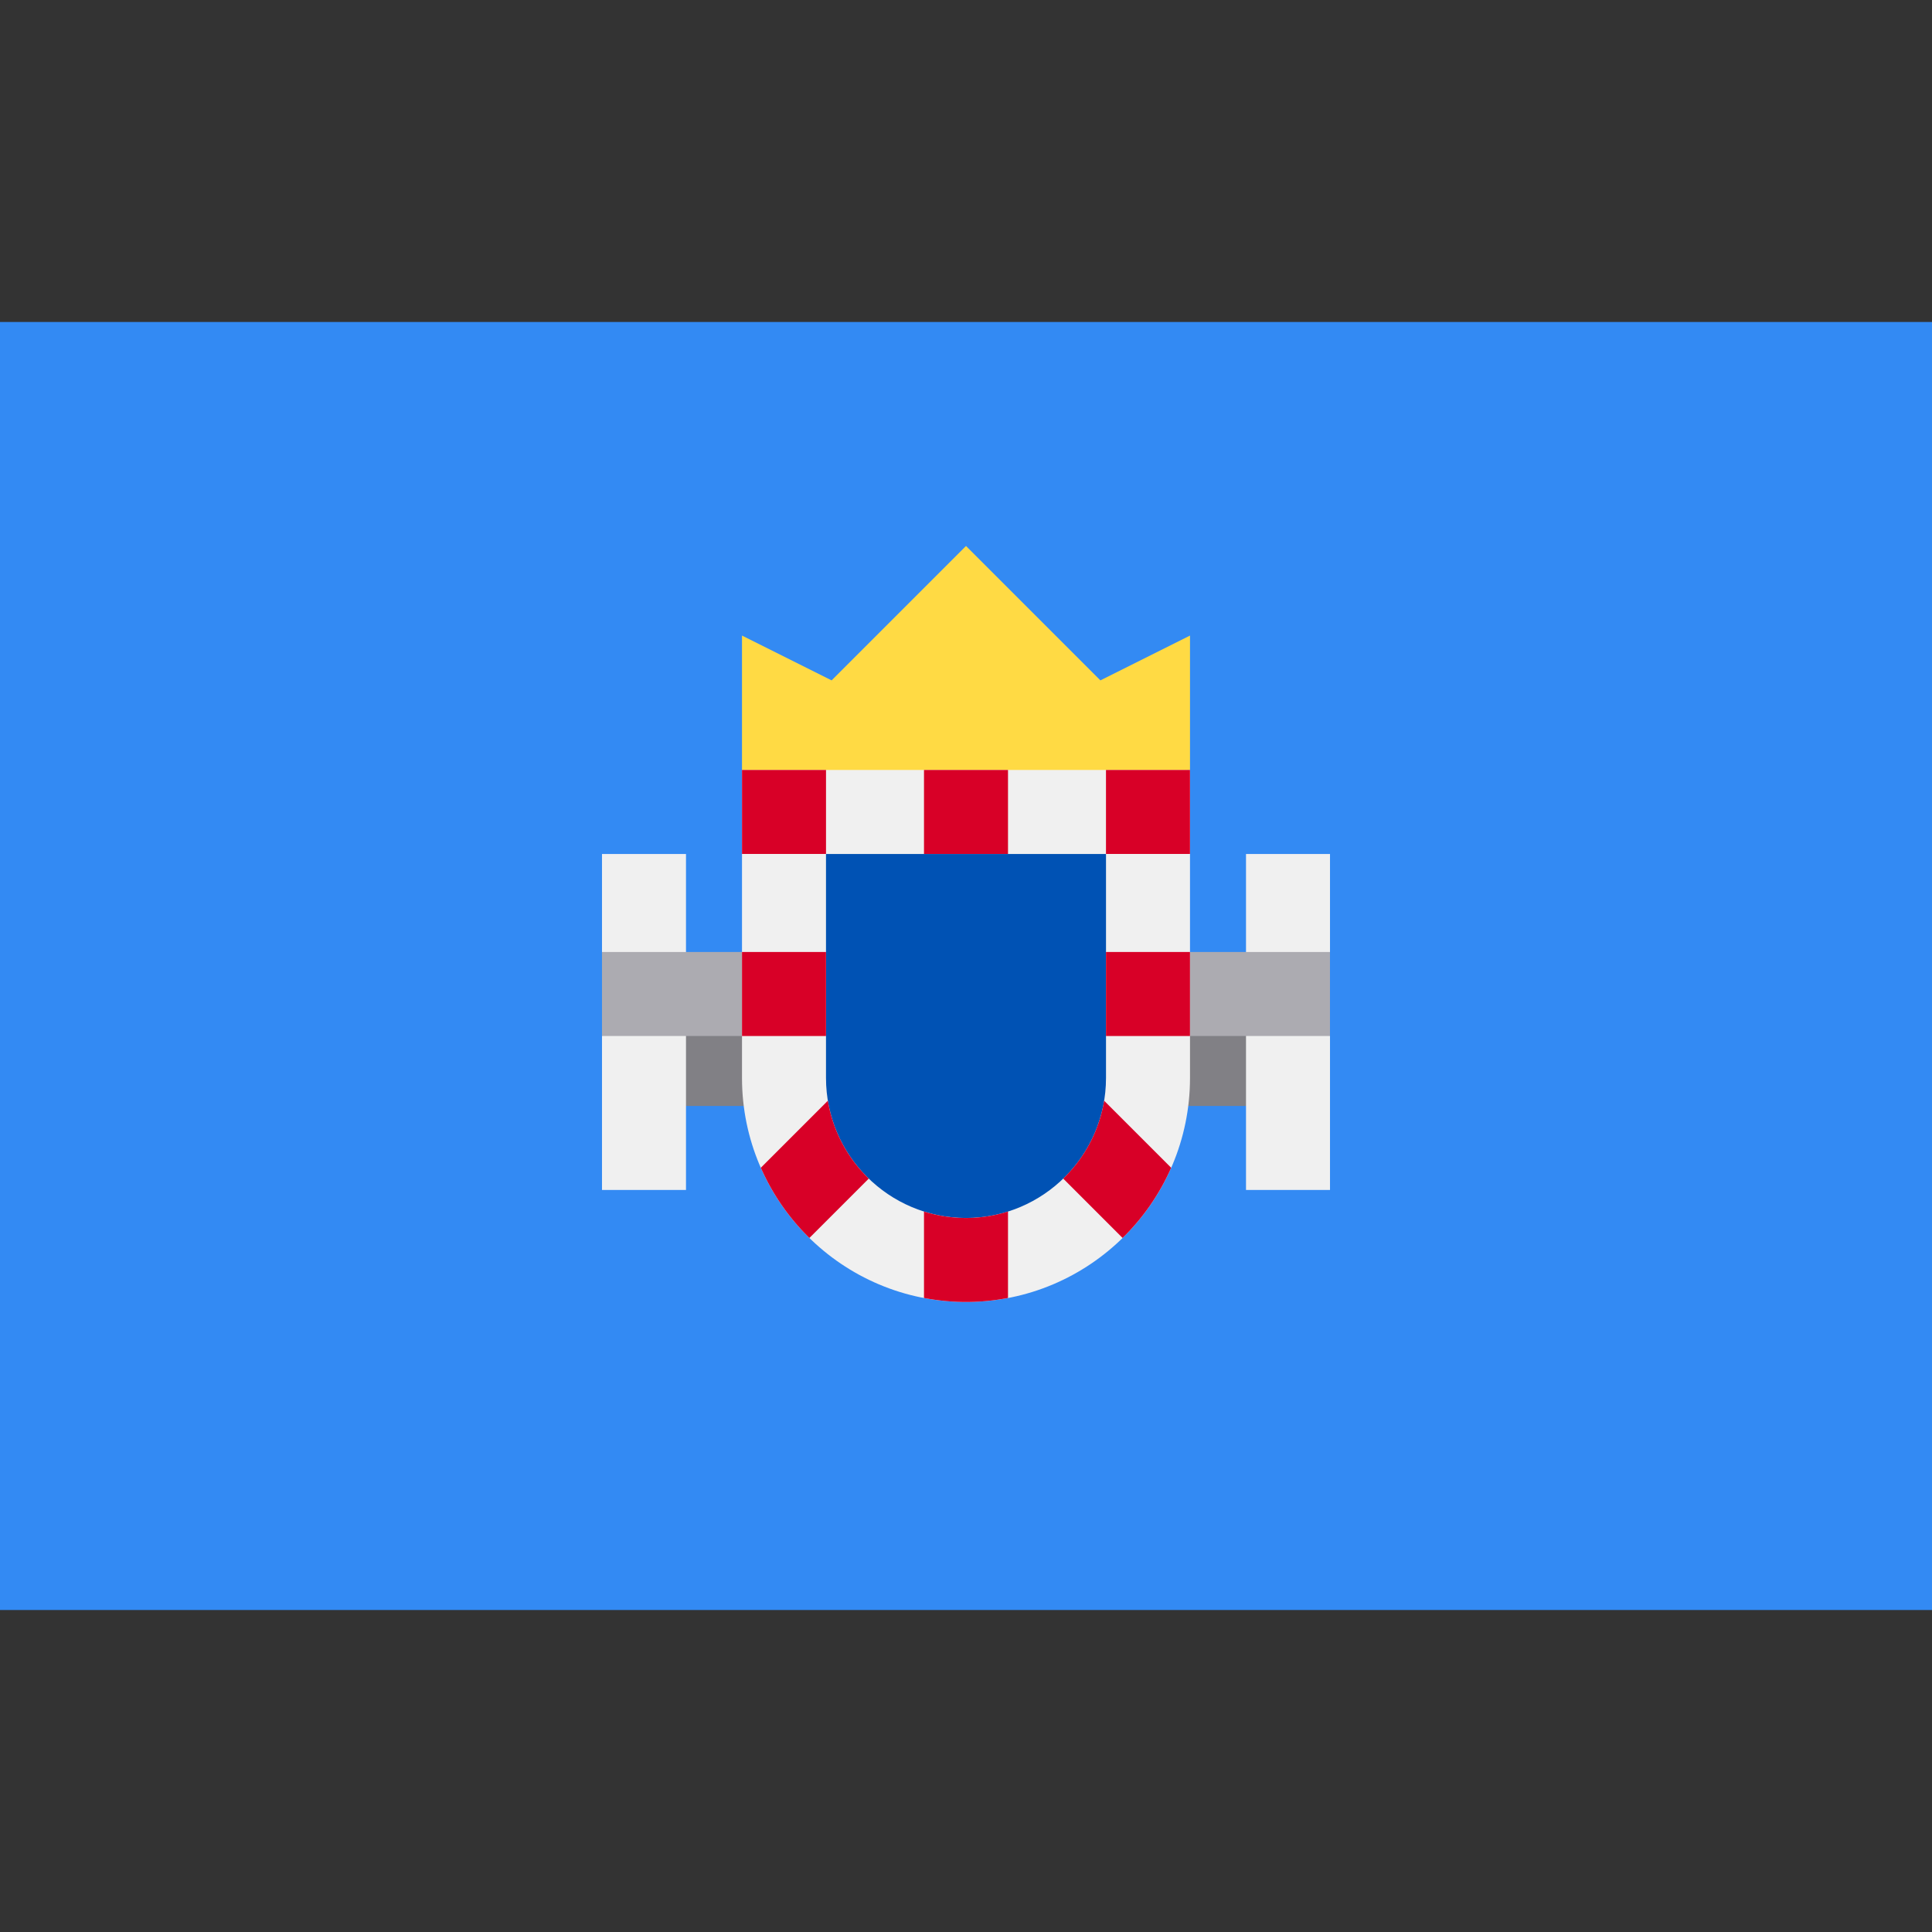 <svg xmlns="http://www.w3.org/2000/svg" viewBox="0 0 512 512"><rect x="0" y="0" width="512" height="512" fill="#333333" stroke="none"/><path fill="#338af3" d="M0 85.331h512v341.337H0z"/><path fill="#818085" d="M166.957 270.831h178.087v22.261H166.957z"/><path fill="#ffda44" d="M196.638 204.052L256 211.474l59.362-7.422v-35.617l-23.745 11.872L256 144.69l-35.617 35.617-23.745-11.872z"/><path d="M181.797 315.357h-22.261v-40.811l7.421-11.131-7.421-11.13v-25.971h22.261zm170.667 0h-22.261v-89.043h22.261v25.97l-7.421 11.317 7.421 10.947z" fill="#f0f0f0"/><path fill="#acabb1" d="M159.533 252.288h192.924v22.261H159.533z"/><path d="M256 345.038c-32.732 0-59.362-26.63-59.362-59.362v-81.623h118.725v81.623c-.001 32.732-26.631 59.362-59.363 59.362z" fill="#f0f0f0"/><path d="M256 322.777c-20.458 0-37.101-16.643-37.101-37.101v-59.362h74.203v59.362c-.001 20.458-16.644 37.101-37.102 37.101z" fill="#0052b4"/><path d="M196.641 204.049h22.261v22.261h-22.261zm96.457 0h22.261v22.261h-22.261zm0 48.239h22.261v22.261h-22.261zm-96.457 0h22.261v22.261h-22.261zm48.229-48.239h22.261v22.261H244.87zM256 322.777c-3.877 0-7.615-.6-11.13-1.709v22.908c3.608.688 7.325 1.062 11.13 1.062s7.522-.374 11.13-1.062v-22.908a36.928 36.928 0 01-11.13 1.709zm-36.605-31.078l-17.766 17.766a59.577 59.577 0 0012.876 18.606l15.733-15.733c-5.614-5.426-9.525-12.6-10.843-20.639zm90.976 17.766l-17.766-17.766c-1.319 8.038-5.229 15.212-10.843 20.638l15.733 15.733a59.578 59.578 0 0012.876-18.605z" fill="#d80027"/></svg>